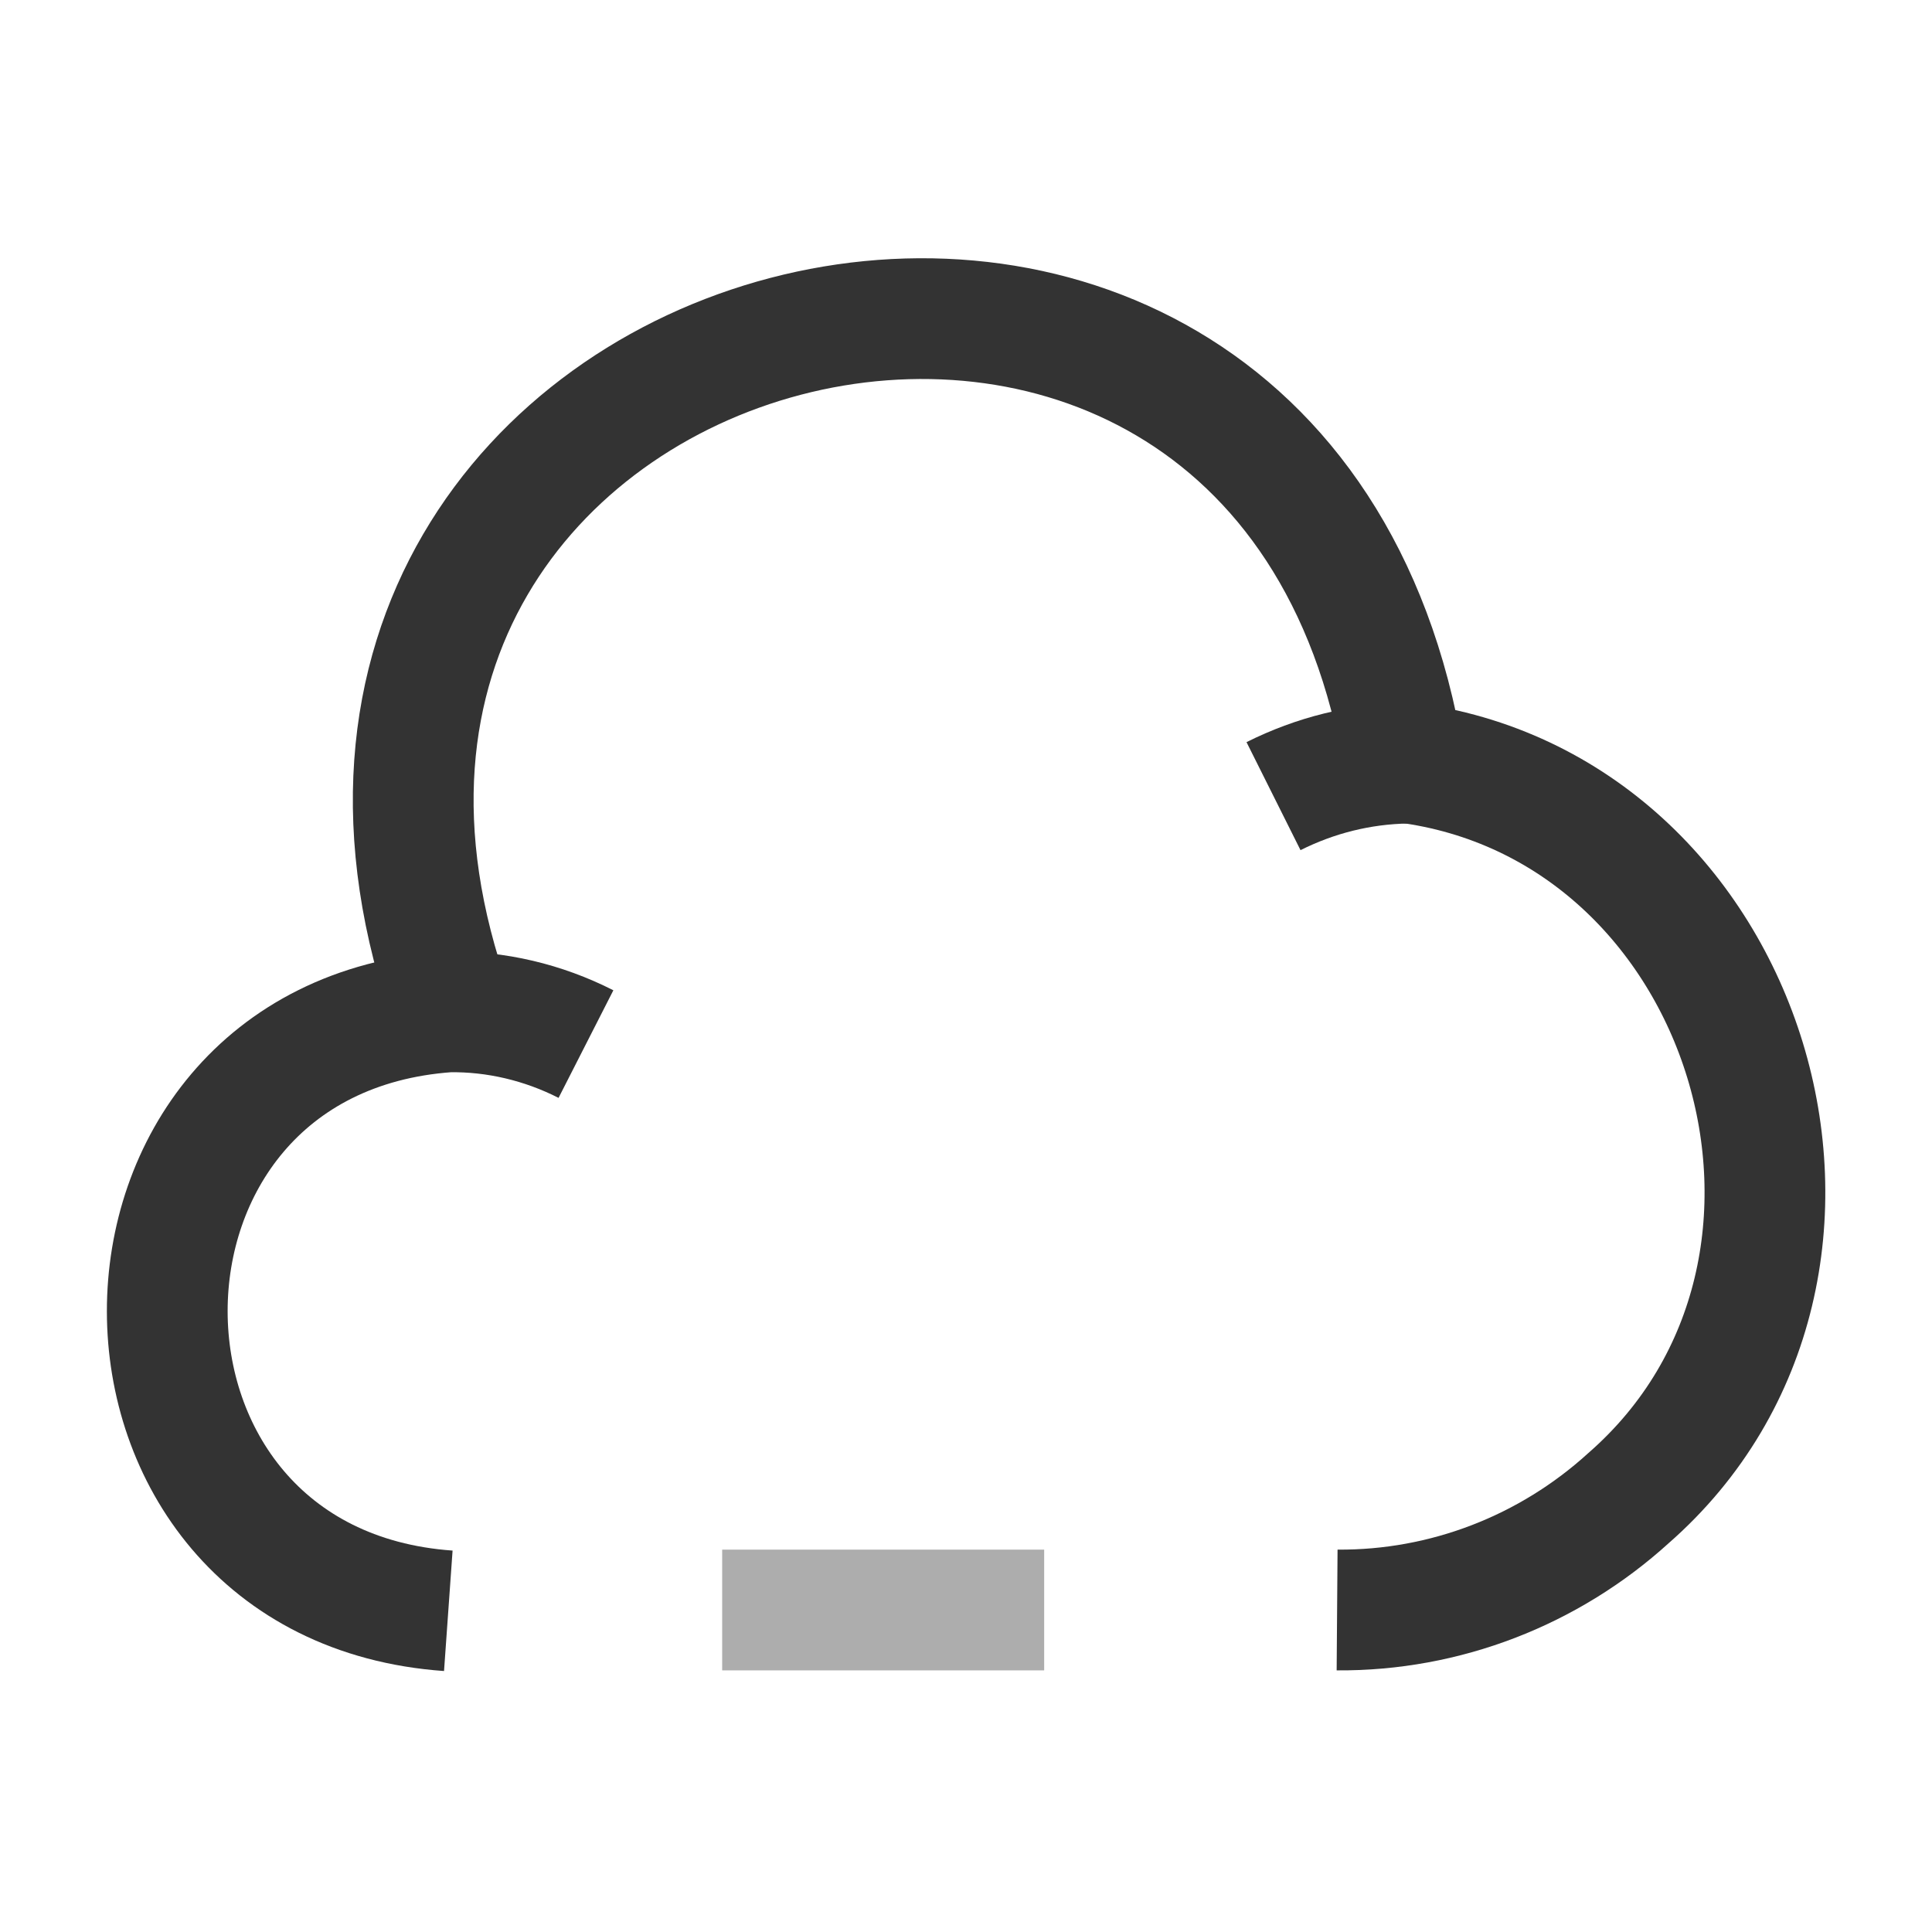 <svg viewBox="0 0 24 24" fill="none" xmlns="http://www.w3.org/2000/svg" stroke="#333" stroke-width="1.5">
  <path opacity="0.4" d="M12.971 20H8.971"/>
  <path d="M16.61 20C17.95 20.01 19.24 19.51 20.23 18.61C23.5 15.75 21.75 10.01 17.44 9.47C15.9 0.13 2.43 3.67 5.62 12.56"/>
  <path d="M7.279 12.97C6.749 12.7 6.159 12.56 5.569 12.57C0.909 12.9 0.919 19.68 5.569 20.01"/>
  <path d="M15.82 9.89C16.34 9.63 16.9 9.49 17.48 9.48"/>
</svg>